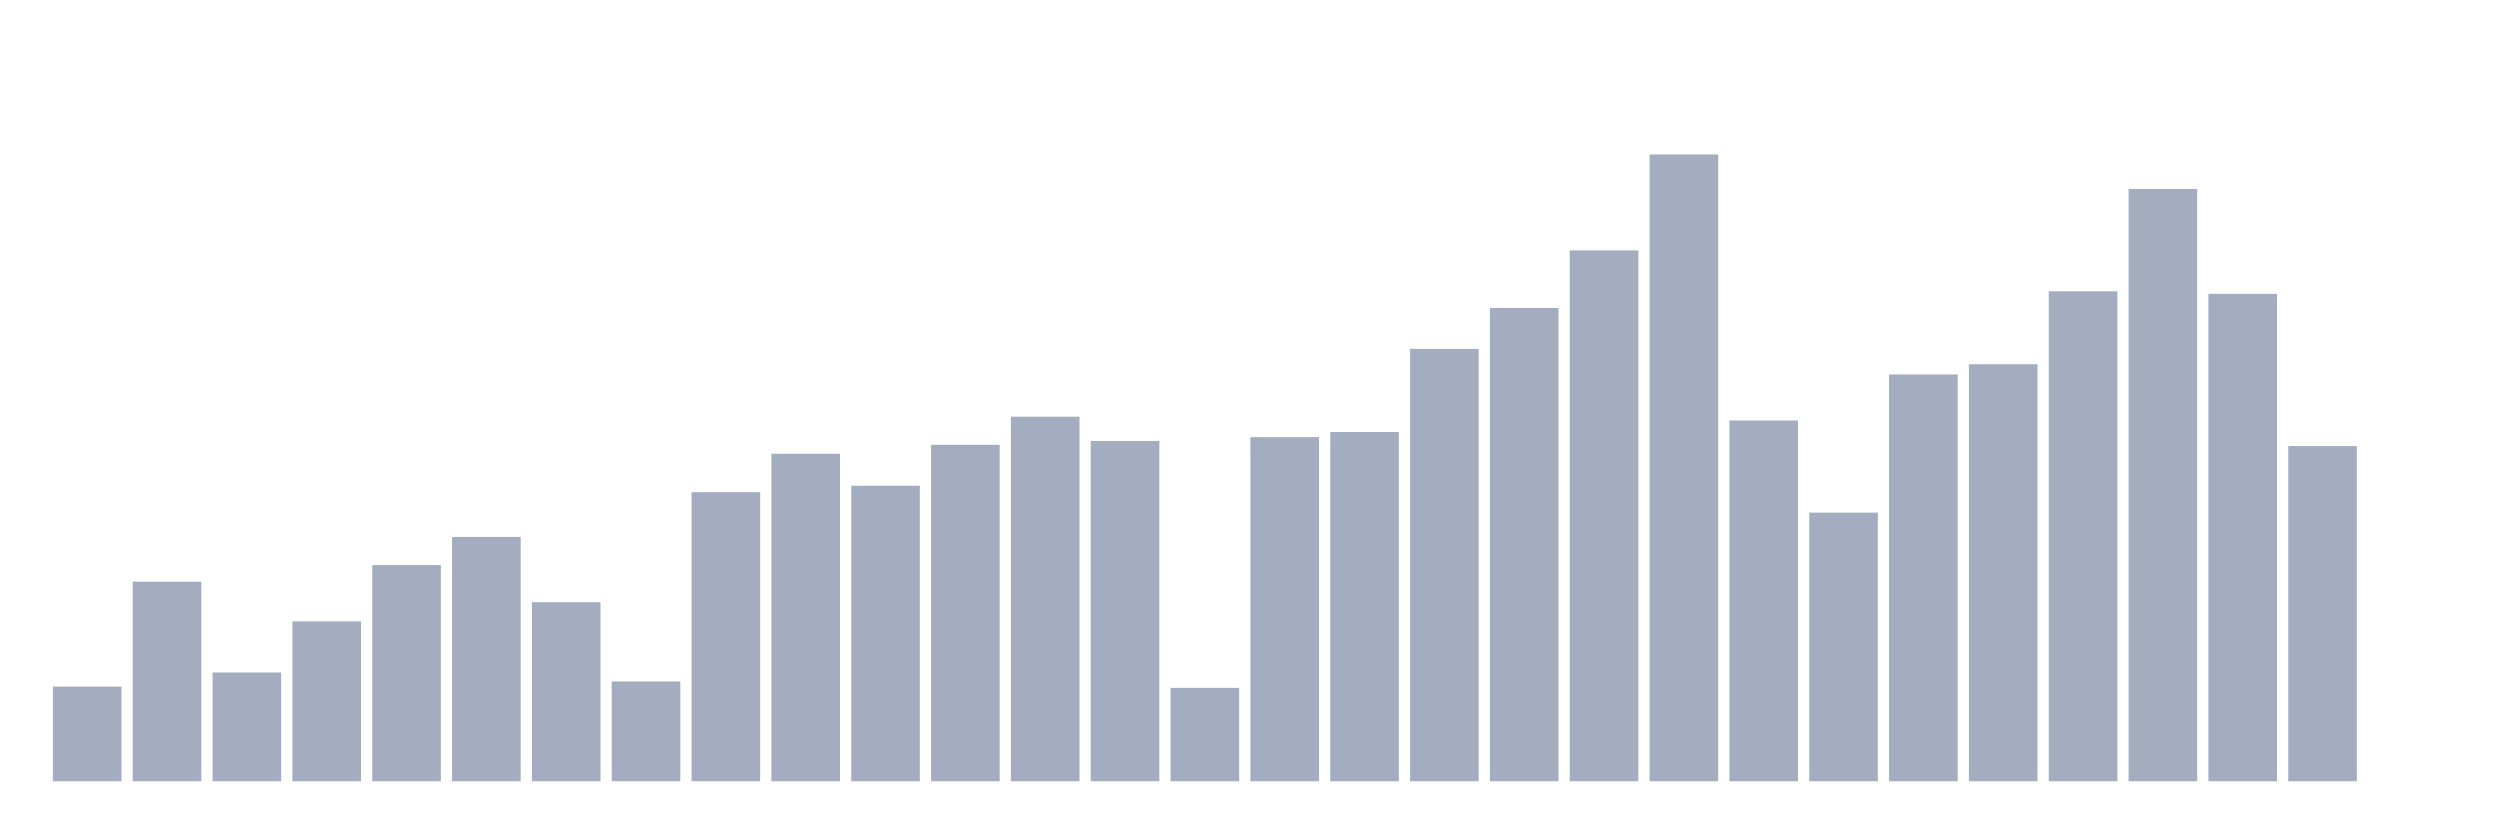 <svg xmlns="http://www.w3.org/2000/svg" viewBox="0 0 480 160"><g transform="translate(10,10)"><rect class="bar" x="0.153" width="13.175" y="121.825" height="18.175" fill="rgb(164,173,192)"></rect><rect class="bar" x="15.482" width="13.175" y="101.684" height="38.316" fill="rgb(164,173,192)"></rect><rect class="bar" x="30.81" width="13.175" y="119.123" height="20.877" fill="rgb(164,173,192)"></rect><rect class="bar" x="46.138" width="13.175" y="109.298" height="30.702" fill="rgb(164,173,192)"></rect><rect class="bar" x="61.466" width="13.175" y="98.491" height="41.509" fill="rgb(164,173,192)"></rect><rect class="bar" x="76.794" width="13.175" y="93.088" height="46.912" fill="rgb(164,173,192)"></rect><rect class="bar" x="92.123" width="13.175" y="105.614" height="34.386" fill="rgb(164,173,192)"></rect><rect class="bar" x="107.451" width="13.175" y="120.842" height="19.158" fill="rgb(164,173,192)"></rect><rect class="bar" x="122.779" width="13.175" y="84.491" height="55.509" fill="rgb(164,173,192)"></rect><rect class="bar" x="138.107" width="13.175" y="77.123" height="62.877" fill="rgb(164,173,192)"></rect><rect class="bar" x="153.436" width="13.175" y="83.263" height="56.737" fill="rgb(164,173,192)"></rect><rect class="bar" x="168.764" width="13.175" y="75.404" height="64.596" fill="rgb(164,173,192)"></rect><rect class="bar" x="184.092" width="13.175" y="70" height="70" fill="rgb(164,173,192)"></rect><rect class="bar" x="199.42" width="13.175" y="74.667" height="65.333" fill="rgb(164,173,192)"></rect><rect class="bar" x="214.748" width="13.175" y="122.07" height="17.93" fill="rgb(164,173,192)"></rect><rect class="bar" x="230.077" width="13.175" y="73.93" height="66.07" fill="rgb(164,173,192)"></rect><rect class="bar" x="245.405" width="13.175" y="72.947" height="67.053" fill="rgb(164,173,192)"></rect><rect class="bar" x="260.733" width="13.175" y="56.982" height="83.018" fill="rgb(164,173,192)"></rect><rect class="bar" x="276.061" width="13.175" y="49.123" height="90.877" fill="rgb(164,173,192)"></rect><rect class="bar" x="291.39" width="13.175" y="38.07" height="101.93" fill="rgb(164,173,192)"></rect><rect class="bar" x="306.718" width="13.175" y="19.649" height="120.351" fill="rgb(164,173,192)"></rect><rect class="bar" x="322.046" width="13.175" y="70.737" height="69.263" fill="rgb(164,173,192)"></rect><rect class="bar" x="337.374" width="13.175" y="88.421" height="51.579" fill="rgb(164,173,192)"></rect><rect class="bar" x="352.702" width="13.175" y="61.895" height="78.105" fill="rgb(164,173,192)"></rect><rect class="bar" x="368.031" width="13.175" y="59.93" height="80.07" fill="rgb(164,173,192)"></rect><rect class="bar" x="383.359" width="13.175" y="45.93" height="94.07" fill="rgb(164,173,192)"></rect><rect class="bar" x="398.687" width="13.175" y="26.281" height="113.719" fill="rgb(164,173,192)"></rect><rect class="bar" x="414.015" width="13.175" y="46.421" height="93.579" fill="rgb(164,173,192)"></rect><rect class="bar" x="429.344" width="13.175" y="75.649" height="64.351" fill="rgb(164,173,192)"></rect><rect class="bar" x="444.672" width="13.175" y="140" height="0" fill="rgb(164,173,192)"></rect></g></svg>